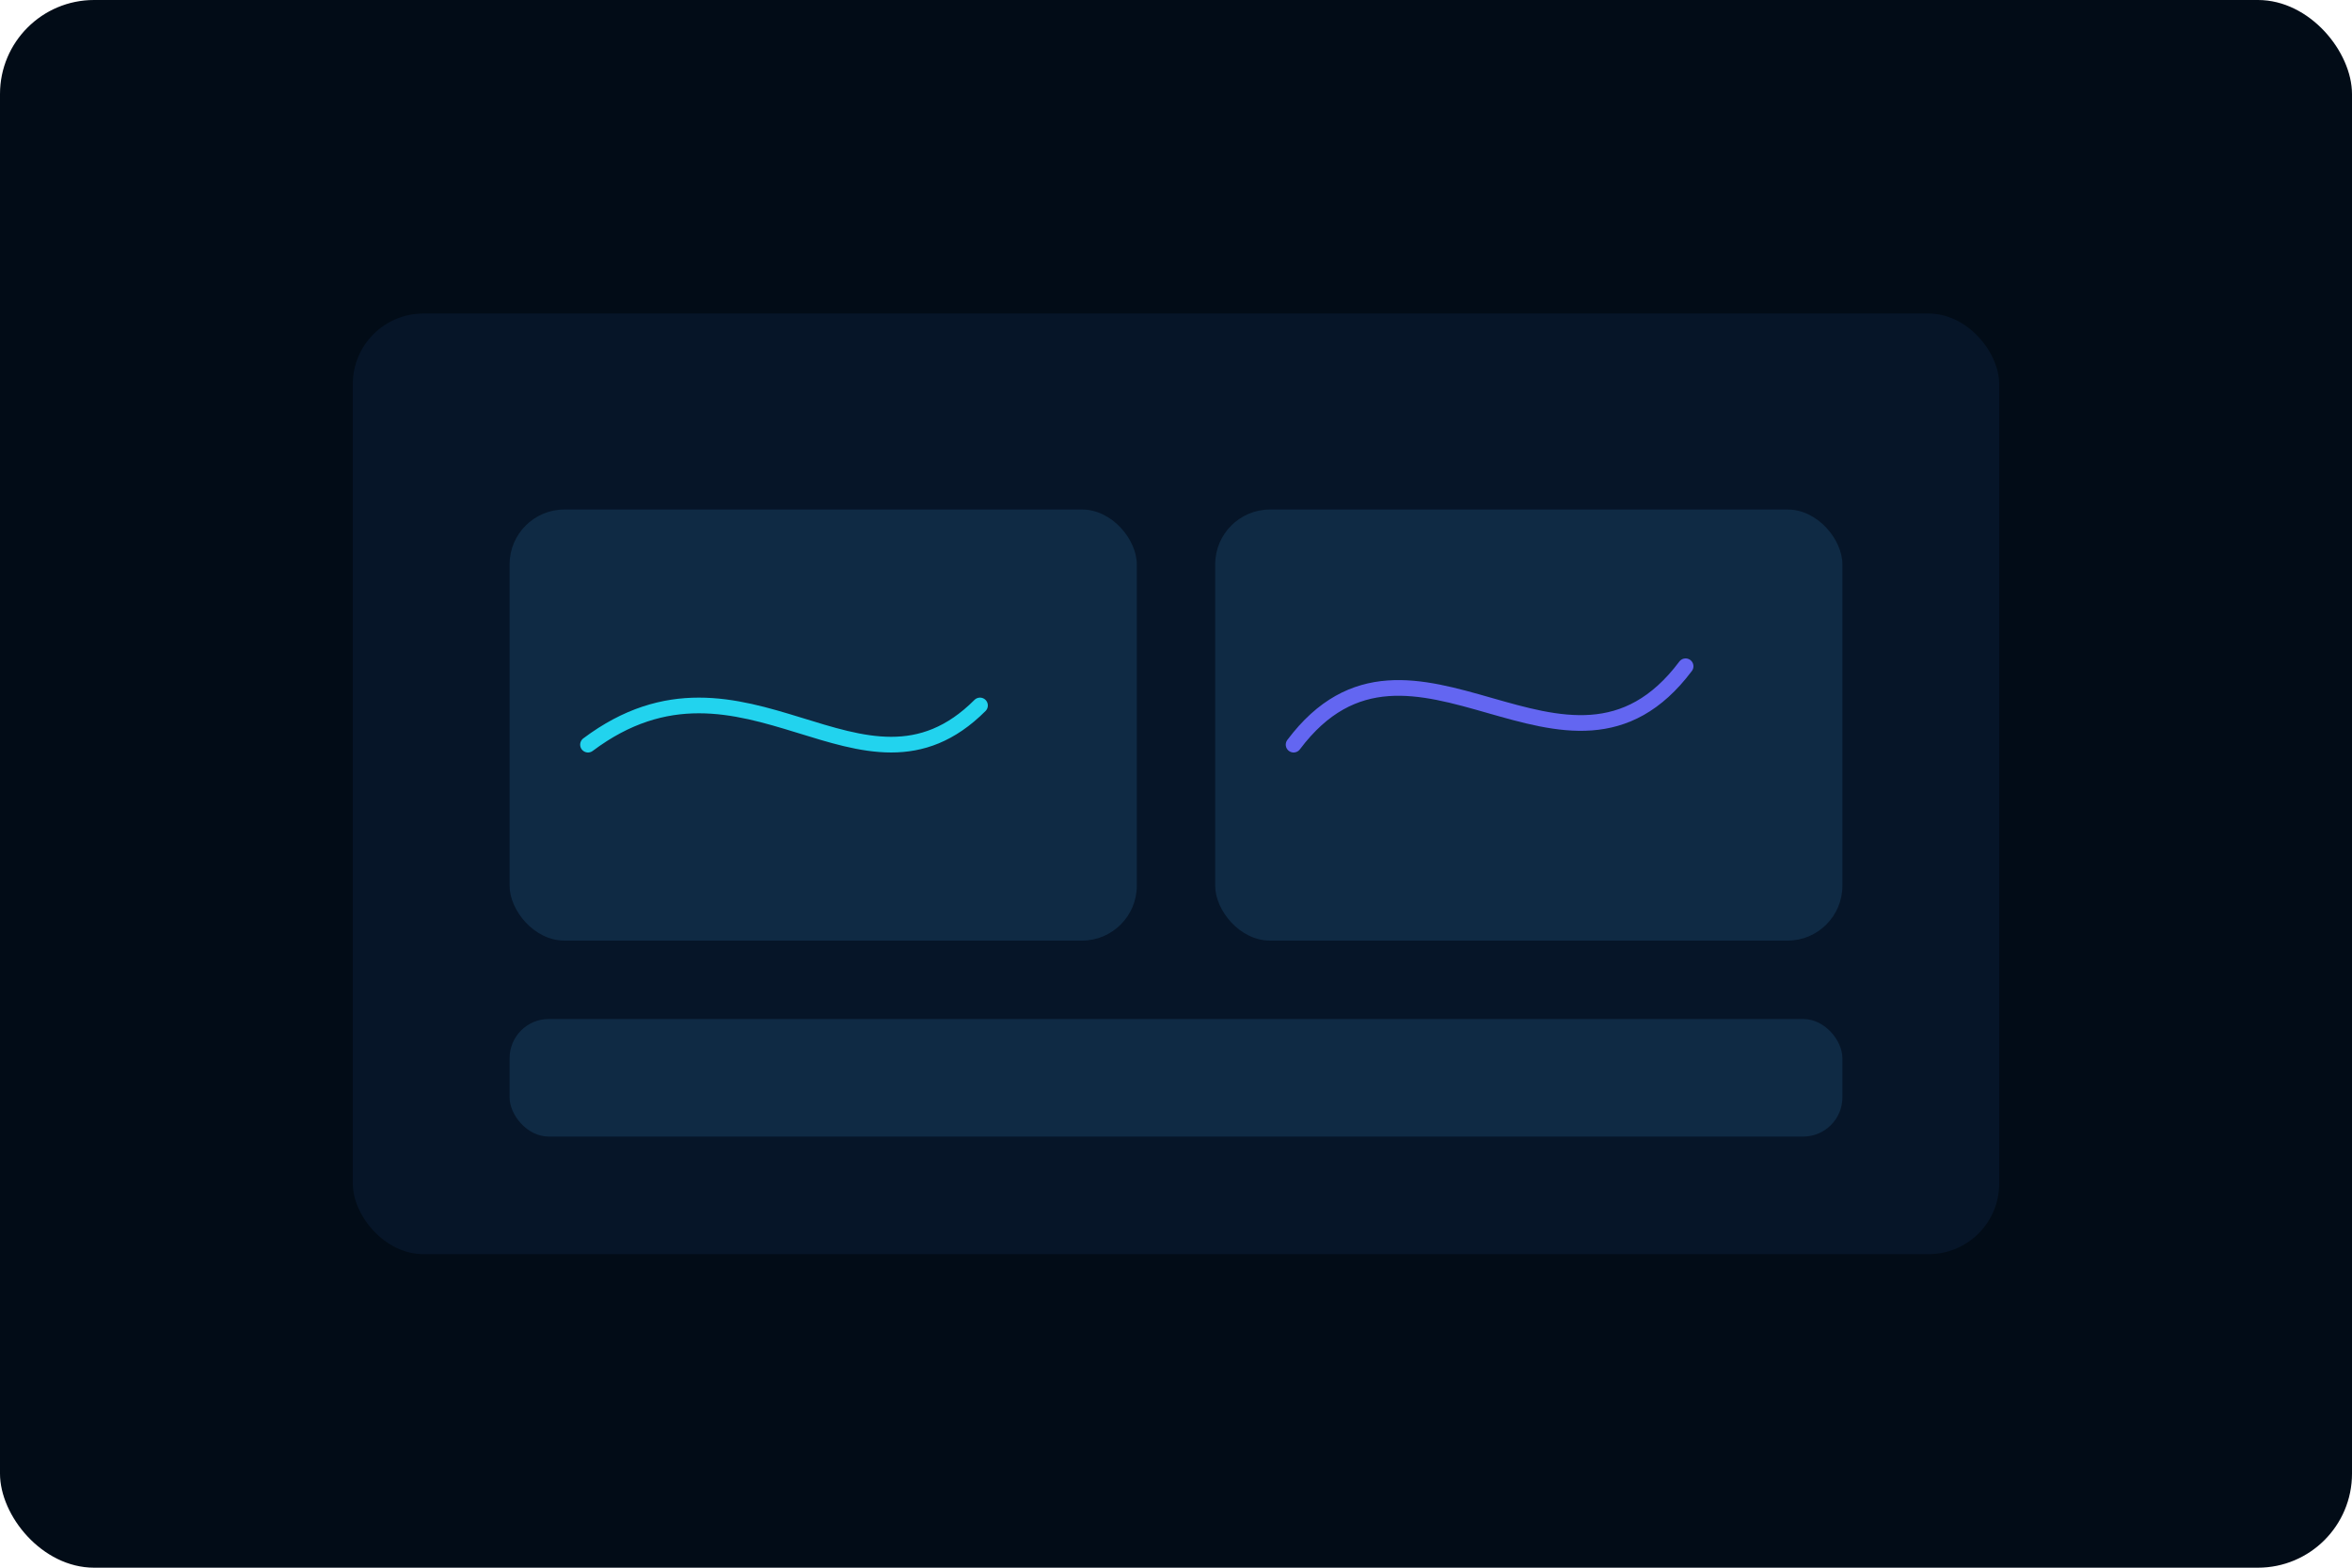<svg width="1200" height="800" viewBox="0 0 1200 800" xmlns="http://www.w3.org/2000/svg">
  <rect width="1200" height="800" rx="48" fill="#020c17" />
  <g transform="translate(180 160)">
    <rect width="840" height="480" rx="36" fill="#061528" />
    <rect x="80" y="100" width="320" height="220" rx="28" fill="#0f2a44" />
    <rect x="440" y="100" width="320" height="220" rx="28" fill="#0f2a44" />
    <rect x="80" y="360" width="680" height="60" rx="20" fill="#0f2a44" />
    <path d="M120 220 C200 160 260 260 320 200" stroke="#22d3ee" stroke-width="8" fill="none" stroke-linecap="round" />
    <path d="M480 220 C540 140 620 260 680 180" stroke="#6366f1" stroke-width="8" fill="none" stroke-linecap="round" />
  </g>
</svg>

